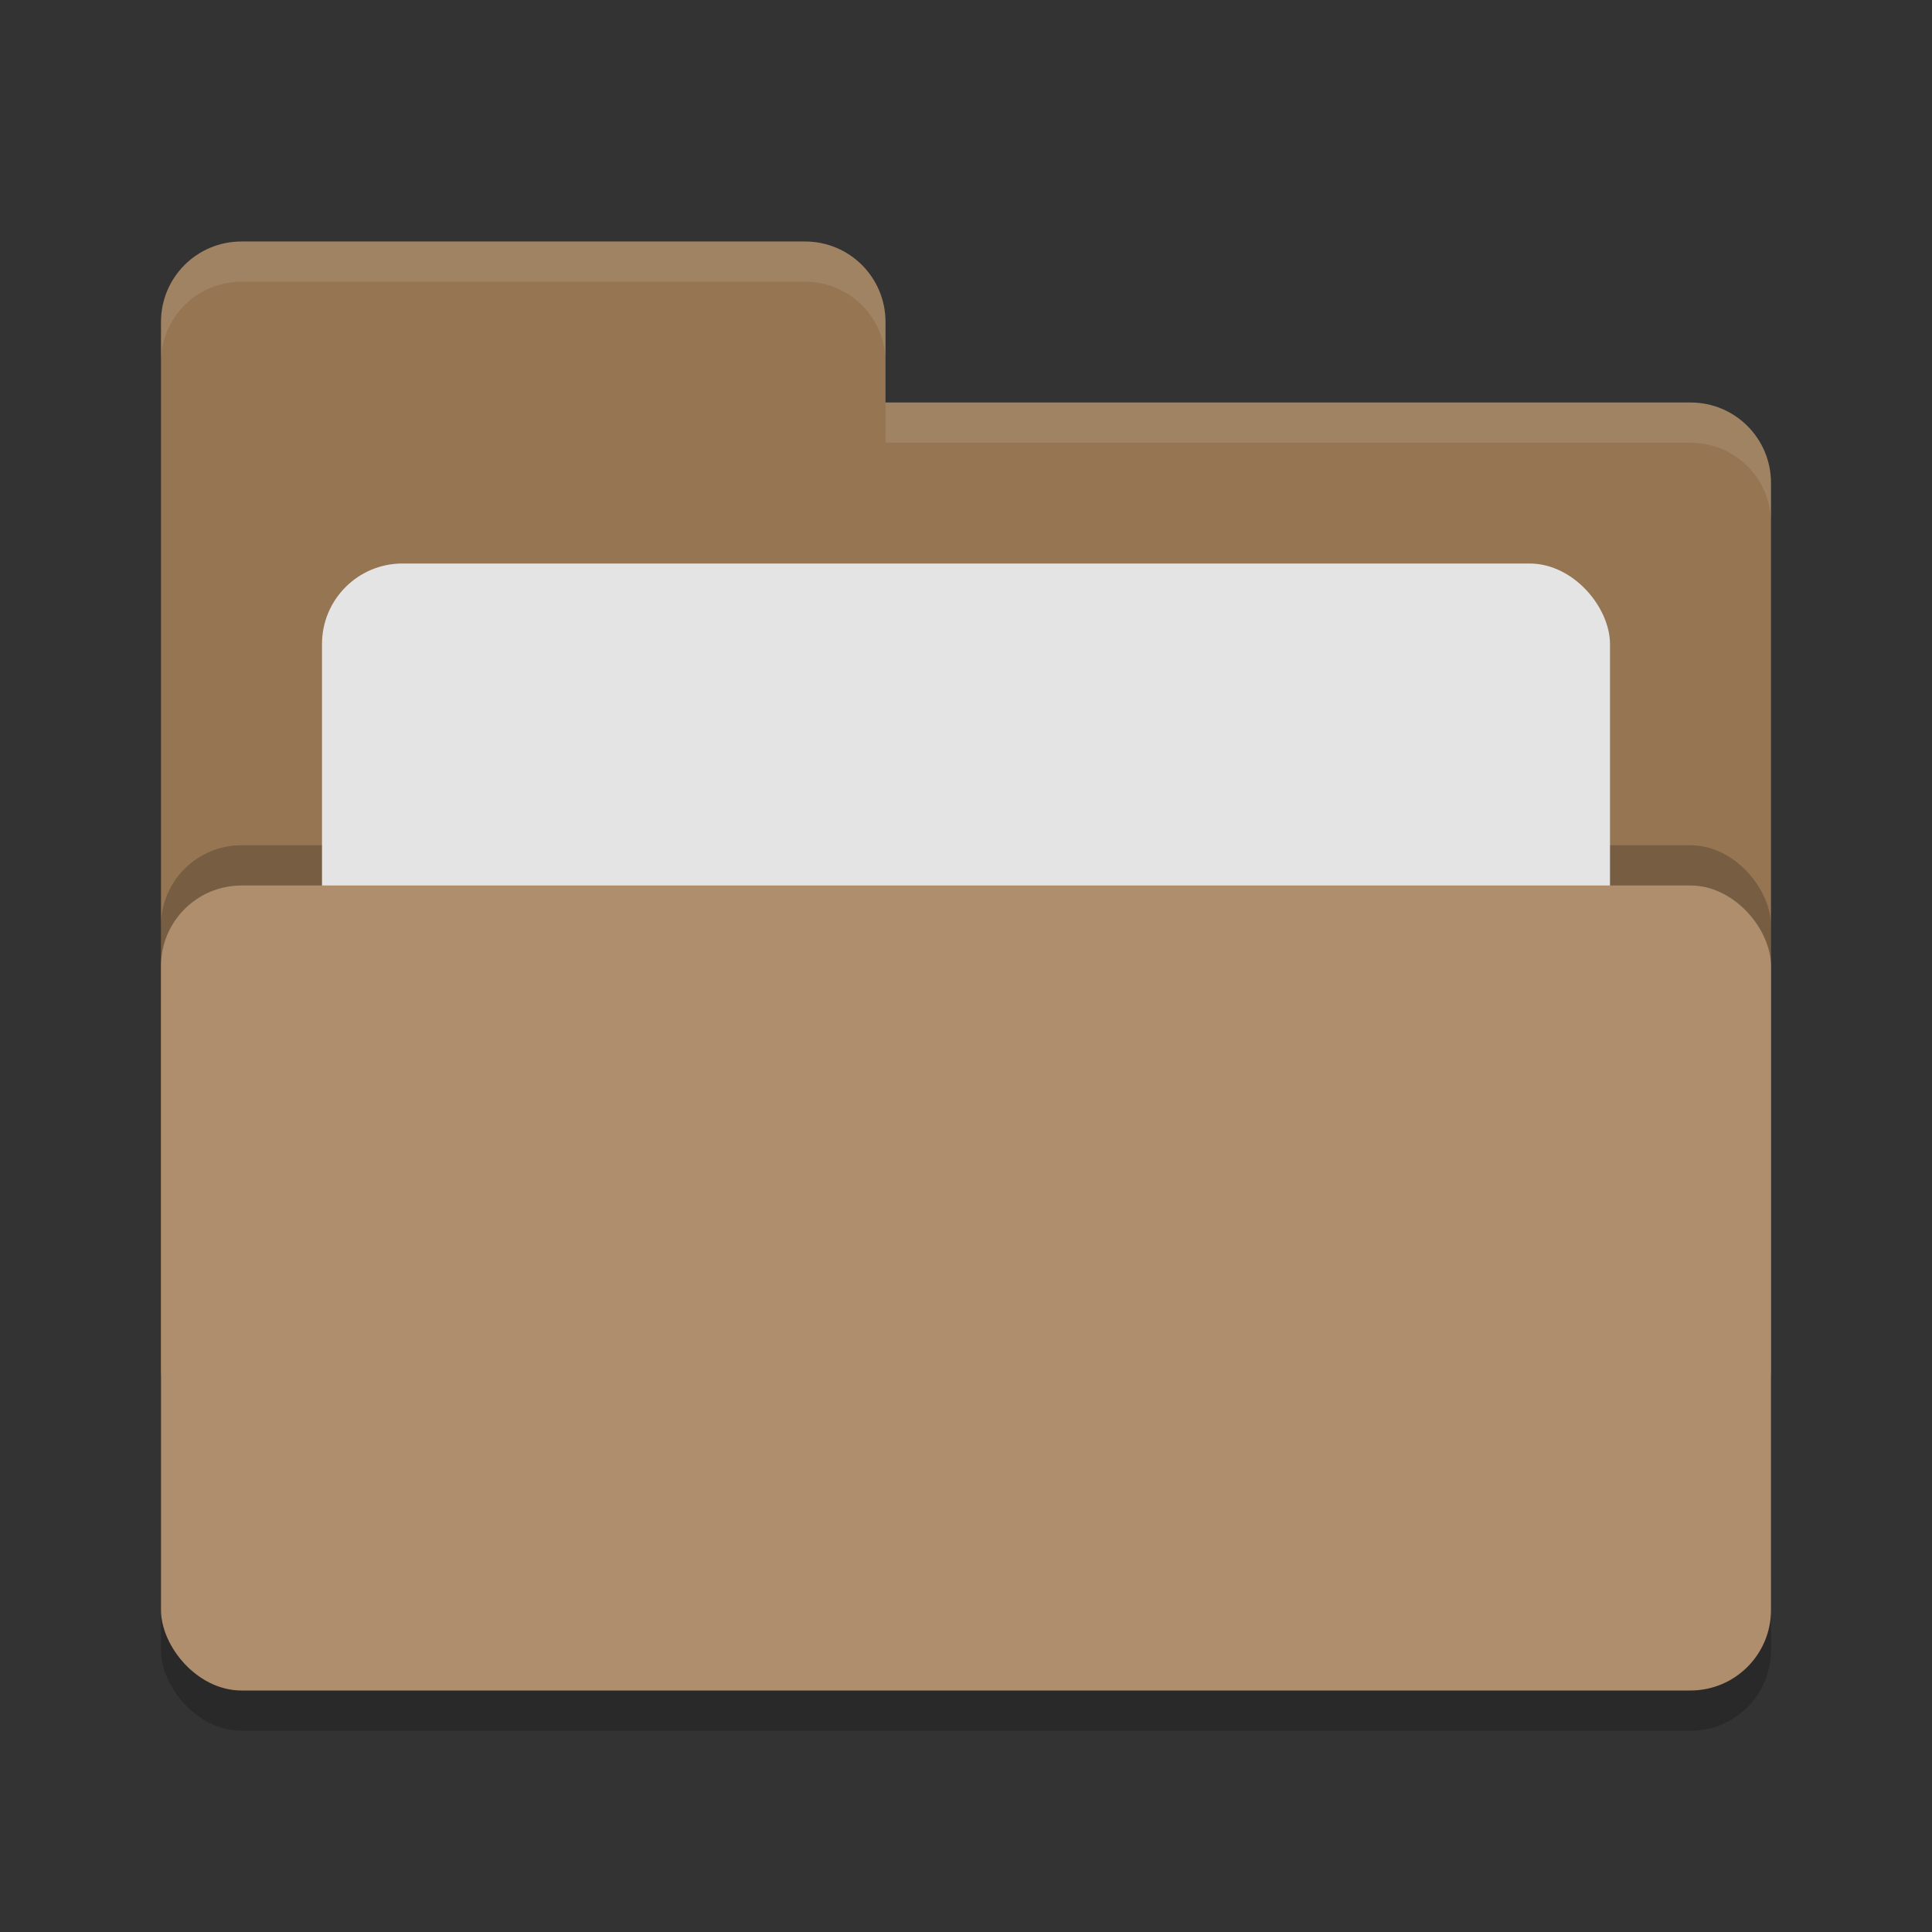 <svg height="24" width="24" xmlns="http://www.w3.org/2000/svg"><rect width="100%" height="100%" fill="#333333" stroke="none"/><rect height="10" opacity=".2" rx="1" width="20" x="2" y="11.5"/><path d="m2 17c0 .554.446 1 1 1h18c .554 0 1-.446 1-1v-11c0-.554-.446-1-1-1h-10v-1c0-.554-.446-1-1-1h-7c-.554 0-1 .446-1 1" fill="#957552"/><rect height="10" opacity=".2" rx="1" width="20" x="2" y="10.5"/><rect fill="#e4e4e4" height="8" rx="1" width="16" x="4" y="7"/><rect fill="#ae8e6c" height="10" rx="1" width="20" x="2" y="11"/><path d="m3 3c-.554 0-1 .446-1 1v .5c0-.554.446-1 1-1h7c .554 0 1 .446 1 1v-.5c0-.554-.446-1-1-1zm8 2v .5h10c .554 0 1 .446 1 1v-.5c0-.554-.446-1-1-1z" fill="#fff" opacity=".1"/></svg>